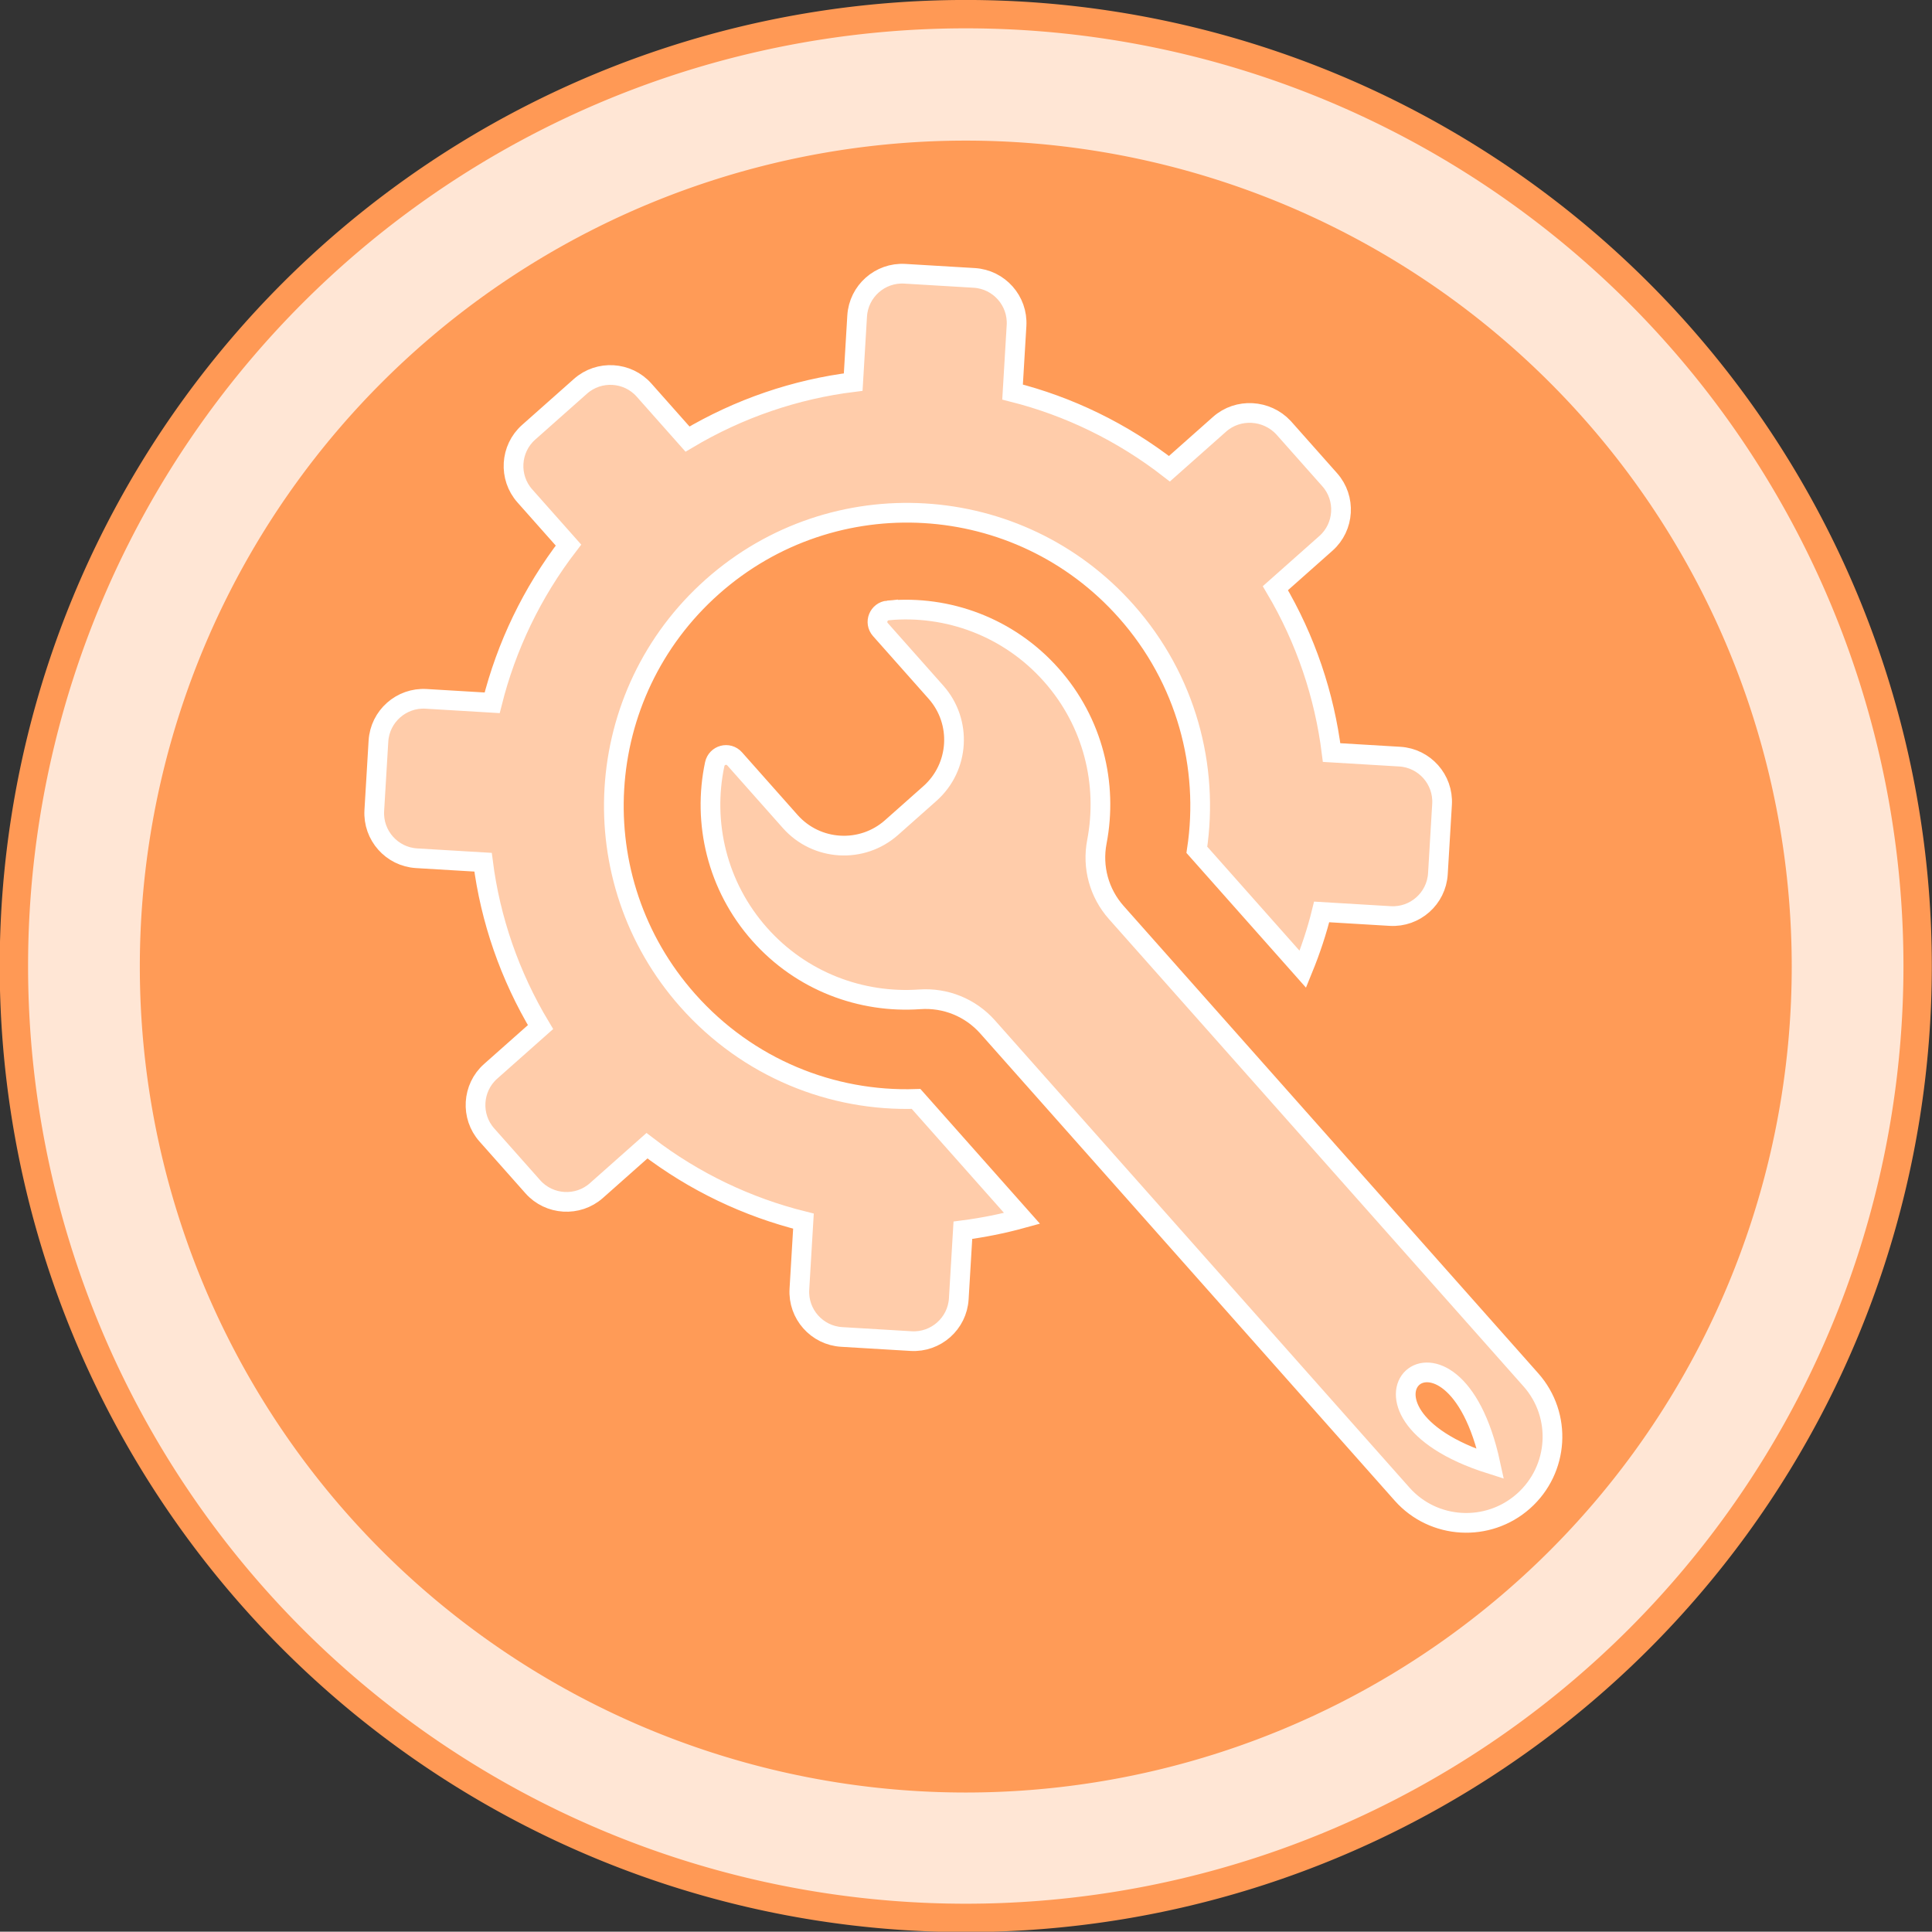 <?xml version="1.0" encoding="UTF-8" standalone="no"?>
<!-- Created with Inkscape (http://www.inkscape.org/) -->

<svg
   xmlns:osb="http://www.openswatchbook.org/uri/2009/osb"
   xmlns:dc="http://purl.org/dc/elements/1.1/"
   xmlns:cc="http://creativecommons.org/ns#"
   xmlns:rdf="http://www.w3.org/1999/02/22-rdf-syntax-ns#"
   xmlns:svg="http://www.w3.org/2000/svg"
   xmlns="http://www.w3.org/2000/svg"
   xmlns:sodipodi="http://sodipodi.sourceforge.net/DTD/sodipodi-0.dtd"
   xmlns:inkscape="http://www.inkscape.org/namespaces/inkscape"
   id="svg5664"
   version="1.1"
   inkscape:version="0.48.4 r9939"
   width="204.389"
   height="204.356"
   sodipodi:docname="technical.svg"
   inkscape:export-filename="/home/chnn/d3/technical.png"
   inkscape:export-xdpi="90"
   inkscape:export-ydpi="90">
  <rect width="100%" height="100%" fill="#333333" stroke="none"/>
  <defs
     id="defs5668">
    <linearGradient
       id="linearGradient5585"
       osb:paint="solid">
      <stop
         style="stop-color:#06ff12;stop-opacity:1;"
         offset="0"
         id="stop5587" />
    </linearGradient>
  </defs>
  <sodipodi:namedview
     pagecolor="#ffffff"
     bordercolor="#666666"
     borderopacity="1"
     objecttolerance="10"
     gridtolerance="10"
     guidetolerance="10"
     inkscape:pageopacity="0"
     inkscape:pageshadow="2"
     inkscape:window-width="1024"
     inkscape:window-height="748"
     id="namedview5666"
     showgrid="false"
     inkscape:zoom="1.4"
     inkscape:cx="73.262505"
     inkscape:cy="125.9444"
     inkscape:window-x="-3"
     inkscape:window-y="-3"
     inkscape:window-maximized="1"
     inkscape:current-layer="svg5664"
     fit-margin-top="0"
     fit-margin-left="0"
     fit-margin-right="0"
     fit-margin-bottom="0" />
  <path
     sodipodi:type="arc"
     style="fill:#ffe6d5;fill-opacity:1;stroke:#ff9955;stroke-width:2.831;stroke-linejoin:miter;stroke-miterlimit:3.6;stroke-opacity:1;stroke-dasharray:none;stroke-dashoffset:1.2;marker-start:none"
     id="path2990"
     sodipodi:cx="-207.85715"
     sodipodi:cy="110.28571"
     sodipodi:rx="95"
     sodipodi:ry="95"
     d="m -112.857,110.286 a 95,95 0 1 1 -190,0 95,95 0 1 1 190,0 z"
     transform="matrix(1.06,0,0,1.06,322.498,-14.706)" />
  <path
     sodipodi:type="arc"
     style="opacity:0.98;fill:#ff9955;fill-opacity:1;stroke:#ff9955;stroke-width:5;stroke-linejoin:bevel;stroke-miterlimit:3.9;stroke-opacity:0;stroke-dasharray:none"
     id="path2994"
     sodipodi:cx="-114.28571"
     sodipodi:cy="328.14285"
     sodipodi:rx="92.85714"
     sodipodi:ry="92.85714"
     d="m -21.429,328.143 a 92.857,92.857 0 1 1 -185.714,0 92.857,92.857 0 1 1 185.714,0 z"
     transform="matrix(0.941,0,0,0.941,209.714,-206.528)" />
  <g
     id="g3124"
     transform="matrix(0.403,0,0,0.403,366.952,489.037)"
     style="fill:#ffccaa;stroke:#ffffff;stroke-width:5.173;stroke-miterlimit:4;stroke-opacity:1;stroke-dasharray:none">
    <g
       id="g3080"
       style="fill:#ffccaa;stroke:#ffffff;stroke-width:6.614;stroke-miterlimit:4;stroke-opacity:1;stroke-dasharray:none"
       transform="matrix(0.585,-0.519,0.519,0.585,-908.214,-978.97)">
      <g
         id="g3082"
         style="fill:#ffccaa;stroke:#ffffff;stroke-width:6.614;stroke-miterlimit:4;stroke-opacity:1;stroke-dasharray:none">
        <path
           id="path3084"
           d="M 408.5,151.9 H 386 c -3.7,-19.8 -11.4,-38.2 -22.3,-54.2 l 15.8,-15.8 c 5.9,-5.9 5.9,-15.5 0,-21.4 L 363,44 c -5.9,-5.9 -15.5,-5.9 -21.4,0 l -15.7,15.7 c -16,-11 -34.4,-18.8 -54.3,-22.6 v -22 C 271.6,6.8 264.8,0 256.5,0 h -23.3 c -8.3,0 -15.1,6.8 -15.1,15.1 V 37.2 C 198.3,41 179.9,48.8 163.8,59.8 L 148.1,44.1 c -5.9,-5.9 -15.5,-5.9 -21.4,0 l -16.5,16.5 c -5.9,5.9 -5.9,15.5 0,21.4 L 126,97.8 c -10.9,16 -18.6,34.4 -22.3,54.2 H 81.3 c -8.3,0 -15.1,6.8 -15.1,15.1 v 23.3 c 0,8.3 6.8,15.1 15.1,15.1 H 104 c 3.8,19.7 11.6,37.9 22.5,53.8 l -16.2,16.2 c -5.9,5.9 -5.9,15.5 0,21.4 l 16.5,16.5 c 5.9,5.9 15.5,5.9 21.4,0 l 16.3,-16.3 c 5.6,3.8 11.4,7.2 17.5,10.2 v -53.6 c -21.7,-18 -35.4,-45.2 -35.4,-75.6 0,-54.3 44,-98.4 98.4,-98.4 54.3,0 98.4,44 98.4,98.4 0,30.4 -13.8,57.6 -35.4,75.6 v 53.6 c 6.1,-3 12,-6.4 17.5,-10.2 l 16.3,16.3 c 5.9,5.9 15.5,5.9 21.4,0 l 16.5,-16.5 c 5.9,-5.9 5.9,-15.5 0,-21.4 l -16.2,-16.2 c 10.9,-15.9 18.7,-34.1 22.5,-53.8 h 22.7 c 8.3,0 15.1,-6.8 15.1,-15.1 V 167 c -0.2,-8.3 -7,-15.1 -15.3,-15.1 z"
           inkscape:connector-curvature="0"
           style="fill:#ffccaa;stroke:#ffffff;stroke-width:6.614;stroke-miterlimit:4;stroke-opacity:1;stroke-dasharray:none" />
        <path
           id="path3086"
           d="m 283.8,124.8 c -2.6,-1.9 -6.2,-0.1 -6.2,3.1 l 0,28.1 c 0,13.3 -10.8,24.1 -24.1,24.1 l -17.2,0 c -13.3,0 -24.1,-10.8 -24.1,-24.1 l 0,-28.1 c 0,-3.2 -3.6,-5 -6.2,-3.1 -16.1,11.9 -26.6,31.1 -26.6,52.7 0,21.2 10.1,40 25.7,52 6.9,5.3 10.9,13.4 10.9,22.1 l 0,209.6 c 0,15.9 13,28.8 28.9,28.8 16,0 28.9,-12.9 28.9,-28.8 l 0,-209.7 c 0,-8.7 4,-16.8 10.9,-22.1 15.6,-12 25.7,-30.8 25.7,-52 0,-21.5 -10.4,-40.7 -26.6,-52.6 z m -38.9,348.531 c -30.697,-51.371 29.647,-52.683 0,0 z"
           inkscape:connector-curvature="0"
           sodipodi:nodetypes="csssssscscssssscsccc"
           style="fill:#ffccaa;stroke:#ffffff;stroke-width:6.614;stroke-miterlimit:4;stroke-opacity:1;stroke-dasharray:none" />
      </g>
    </g>
    <g
       id="g3088"
       style="fill:#ffccaa;stroke:#ffffff;stroke-width:5.173;stroke-miterlimit:4;stroke-opacity:1;stroke-dasharray:none" />
    <g
       id="g3090"
       style="fill:#ffccaa;stroke:#ffffff;stroke-width:5.173;stroke-miterlimit:4;stroke-opacity:1;stroke-dasharray:none" />
    <g
       id="g3092"
       style="fill:#ffccaa;stroke:#ffffff;stroke-width:5.173;stroke-miterlimit:4;stroke-opacity:1;stroke-dasharray:none" />
    <g
       id="g3094"
       style="fill:#ffccaa;stroke:#ffffff;stroke-width:5.173;stroke-miterlimit:4;stroke-opacity:1;stroke-dasharray:none" />
    <g
       id="g3096"
       style="fill:#ffccaa;stroke:#ffffff;stroke-width:5.173;stroke-miterlimit:4;stroke-opacity:1;stroke-dasharray:none" />
    <g
       id="g3098"
       style="fill:#ffccaa;stroke:#ffffff;stroke-width:5.173;stroke-miterlimit:4;stroke-opacity:1;stroke-dasharray:none" />
    <g
       id="g3100"
       style="fill:#ffccaa;stroke:#ffffff;stroke-width:5.173;stroke-miterlimit:4;stroke-opacity:1;stroke-dasharray:none" />
    <g
       id="g3102"
       style="fill:#ffccaa;stroke:#ffffff;stroke-width:5.173;stroke-miterlimit:4;stroke-opacity:1;stroke-dasharray:none" />
    <g
       id="g3104"
       style="fill:#ffccaa;stroke:#ffffff;stroke-width:5.173;stroke-miterlimit:4;stroke-opacity:1;stroke-dasharray:none" />
    <g
       id="g3106"
       style="fill:#ffccaa;stroke:#ffffff;stroke-width:5.173;stroke-miterlimit:4;stroke-opacity:1;stroke-dasharray:none" />
    <g
       id="g3108"
       style="fill:#ffccaa;stroke:#ffffff;stroke-width:5.173;stroke-miterlimit:4;stroke-opacity:1;stroke-dasharray:none" />
    <g
       id="g3110"
       style="fill:#ffccaa;stroke:#ffffff;stroke-width:5.173;stroke-miterlimit:4;stroke-opacity:1;stroke-dasharray:none" />
    <g
       id="g3112"
       style="fill:#ffccaa;stroke:#ffffff;stroke-width:5.173;stroke-miterlimit:4;stroke-opacity:1;stroke-dasharray:none" />
    <g
       id="g3114"
       style="fill:#ffccaa;stroke:#ffffff;stroke-width:5.173;stroke-miterlimit:4;stroke-opacity:1;stroke-dasharray:none" />
    <g
       id="g3116"
       style="fill:#ffccaa;stroke:#ffffff;stroke-width:5.173;stroke-miterlimit:4;stroke-opacity:1;stroke-dasharray:none" />
  </g>
</svg>
